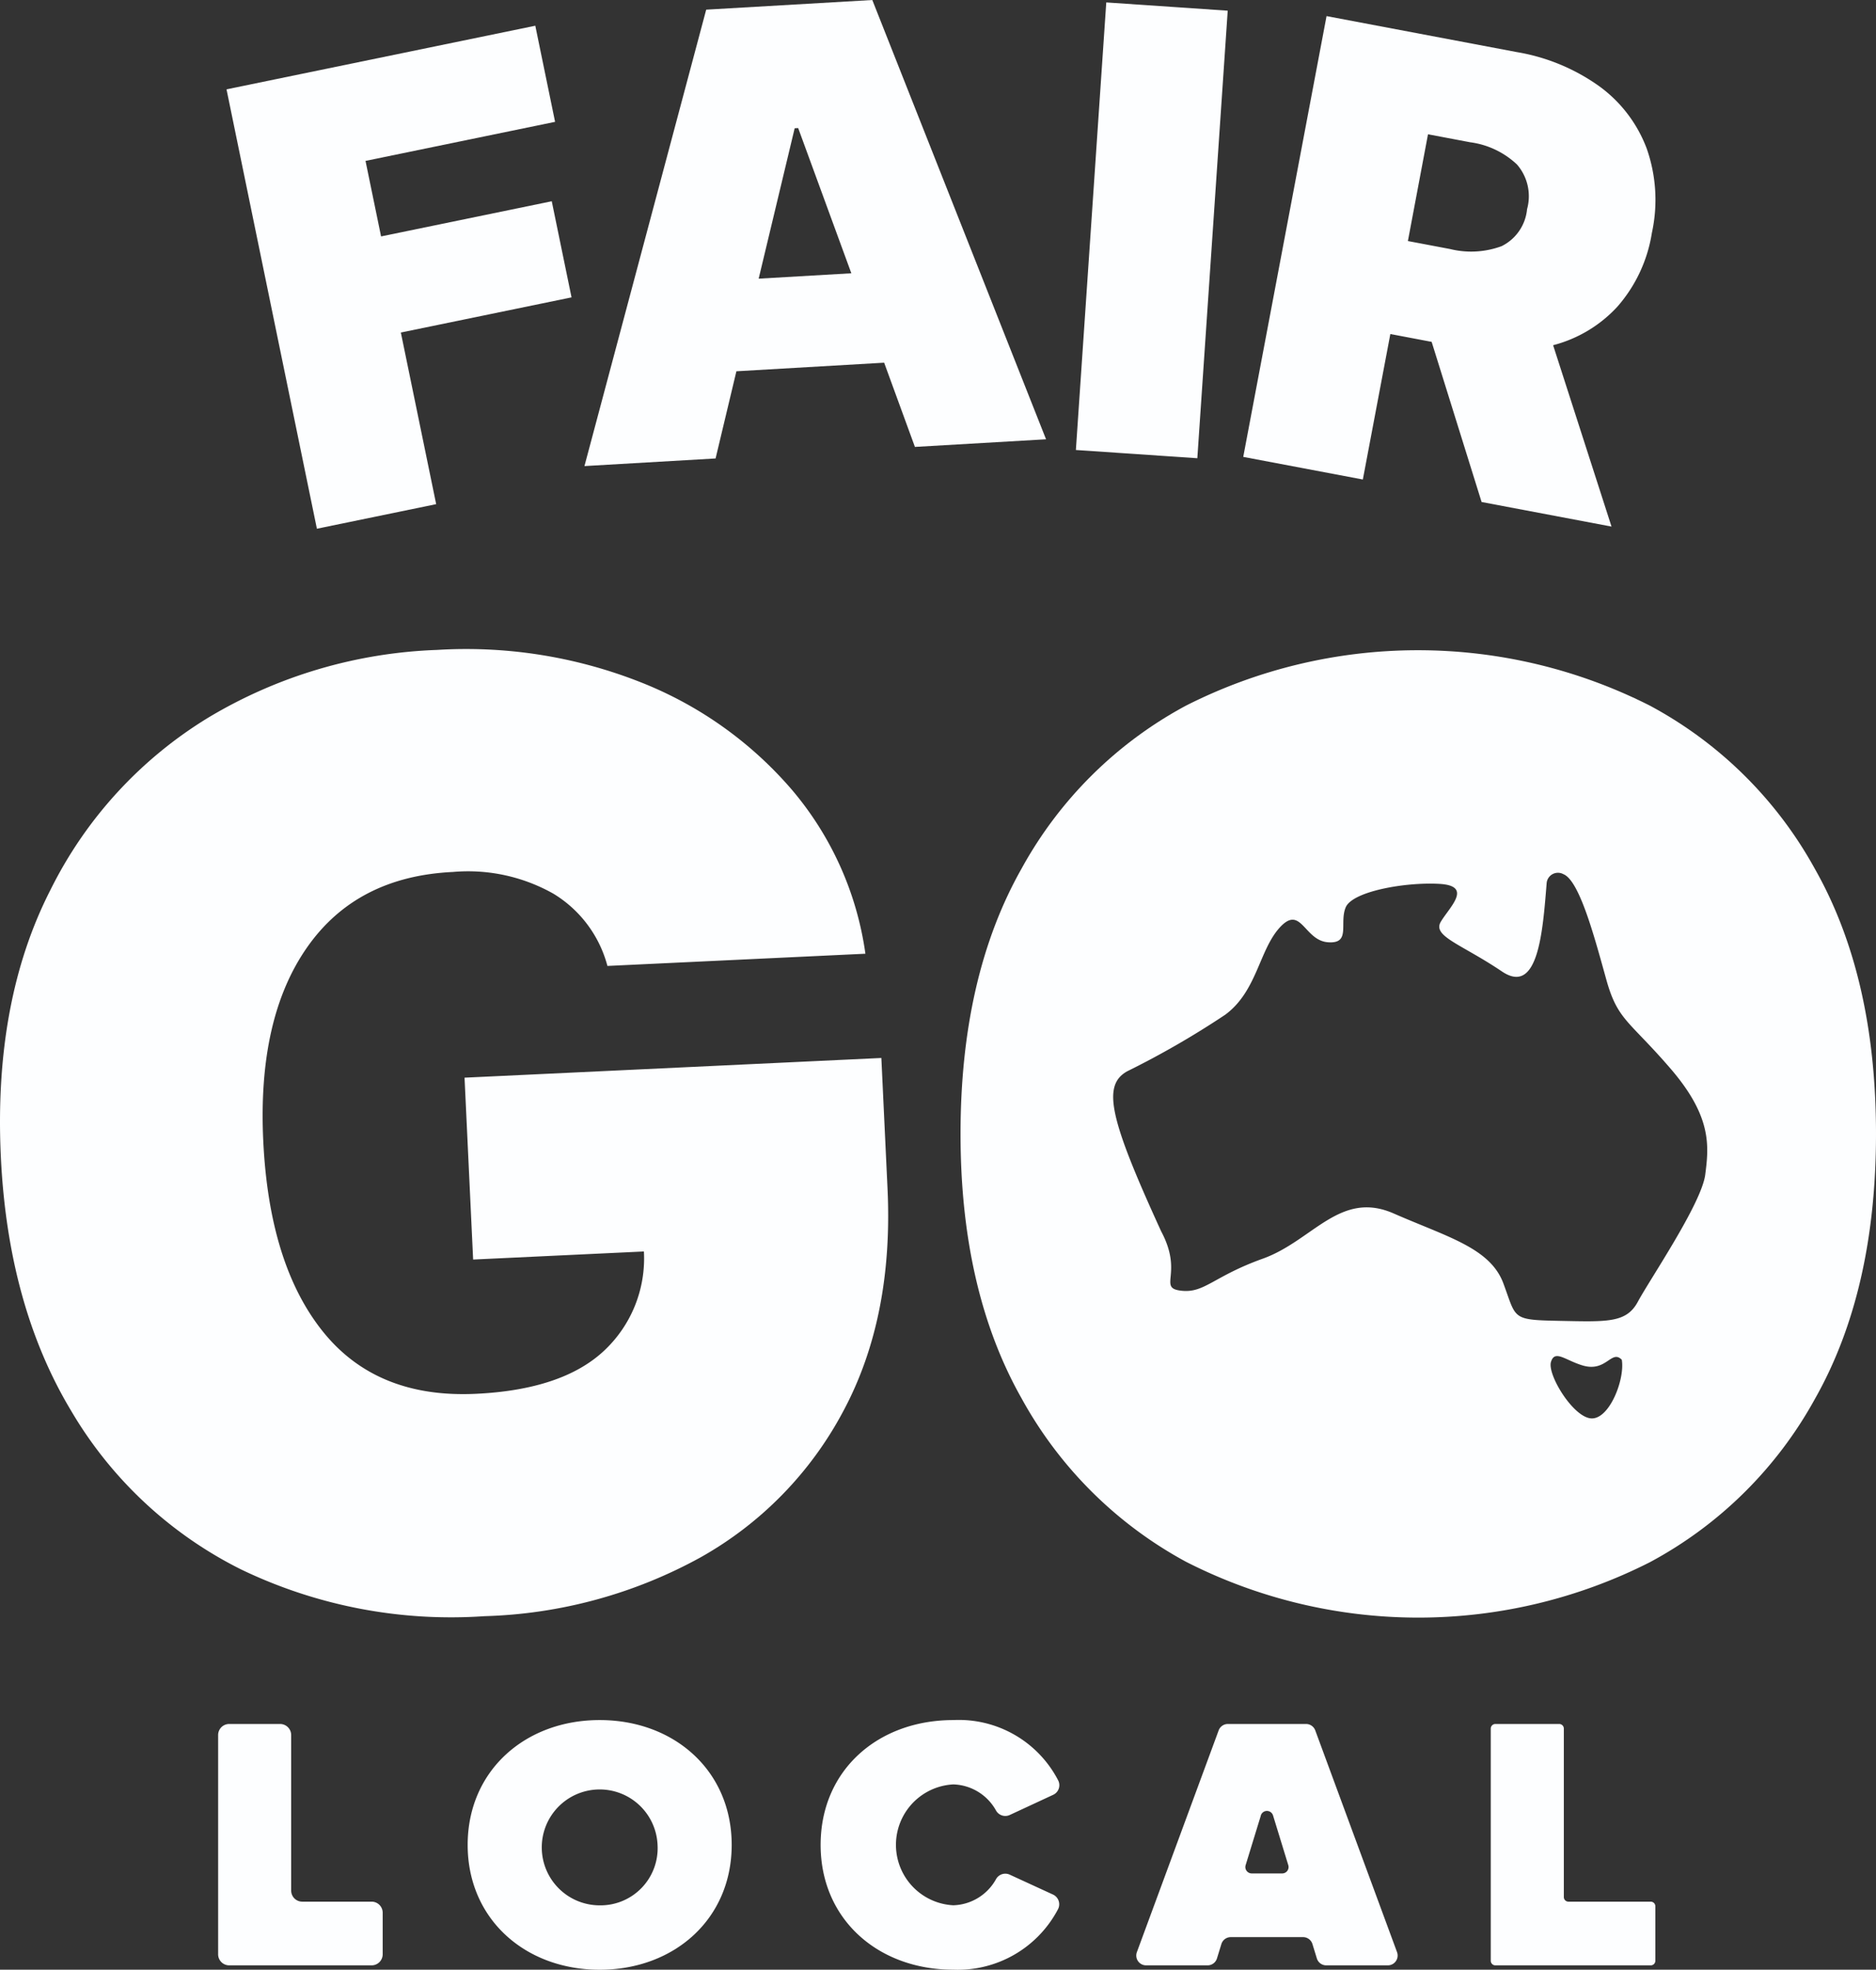 <svg xmlns="http://www.w3.org/2000/svg" width="167.488" height="175.767" viewBox="0 0 167.488 175.767">
  <rect x="0" y="0" width="167.488" height="175.767" fill="#333333" stroke="none"/>
  <g id="Group_4033" data-name="Group 4033" transform="translate(61.878 -2654.204)">
    <g id="Group_3866" data-name="Group 3866" transform="translate(-42.404 2807.691)">
      <path id="Path_1809" data-name="Path 1809" d="M-3.343,3137.172v-19.561a.989.989,0,0,1,.989-.989H2.191a.989.989,0,0,1,.988.989v13.877a.989.989,0,0,0,.989.989h6.192a.989.989,0,0,1,.989.989v3.706a.989.989,0,0,1-.989.989H-2.354A.989.989,0,0,1-3.343,3137.172Z" transform="translate(3.343 -3116.267)" fill="#fdfeff"/>
      <path id="Path_1810" data-name="Path 1810" d="M63.622,3126.7c0-6.619,5.134-11.14,11.786-11.14s11.786,4.52,11.786,11.14-5.134,11.141-11.786,11.141S63.622,3133.315,63.622,3126.7Zm16.953,0a5.171,5.171,0,1,0-5.167,5.394A5.1,5.1,0,0,0,80.575,3126.7Z" transform="translate(-41.343 -3115.555)" fill="#fdfeff"/>
      <path id="Path_1811" data-name="Path 1811" d="M158.342,3126.7c0-6.651,5.1-11.14,11.851-11.14a9.988,9.988,0,0,1,9.355,5.379.943.943,0,0,1-.445,1.292l-3.877,1.8a.949.949,0,0,1-1.226-.4,4.512,4.512,0,0,0-3.808-2.329,5.4,5.4,0,0,0,0,10.786,4.514,4.514,0,0,0,3.81-2.333.949.949,0,0,1,1.222-.4l3.868,1.778a.955.955,0,0,1,.429,1.332,10.1,10.1,0,0,1-9.329,5.371C163.444,3137.836,158.342,3133.315,158.342,3126.7Z" transform="translate(-104.551 -3115.555)" fill="#fdfeff"/>
      <path id="Path_1812" data-name="Path 1812" d="M259.168,3137.542l-.394-1.281a.877.877,0,0,0-.838-.619h-6.454a.877.877,0,0,0-.838.619l-.394,1.281a.877.877,0,0,1-.838.619h-5.489a.877.877,0,0,1-.823-1.181l7.3-19.784a.877.877,0,0,1,.823-.574h6.98a.877.877,0,0,1,.823.574l7.3,19.784a.877.877,0,0,1-.823,1.181h-5.489A.877.877,0,0,1,259.168,3137.542Zm-5-12.749-1.359,4.428a.571.571,0,0,0,.545.738h2.719a.571.571,0,0,0,.545-.738l-1.359-4.428A.571.571,0,0,0,254.163,3124.792Z" transform="translate(-161.074 -3116.267)" fill="#fdfeff"/>
      <path id="Path_1813" data-name="Path 1813" d="M338.175,3137.748v-20.713a.412.412,0,0,1,.412-.413h5.7a.412.412,0,0,1,.412.413v15.031a.412.412,0,0,0,.413.412h7.345a.413.413,0,0,1,.413.412v4.859a.412.412,0,0,1-.413.413H338.587A.412.412,0,0,1,338.175,3137.748Z" transform="translate(-224.555 -3116.267)" fill="#fdfeff"/>
    </g>
    <g id="Group_3871" data-name="Group 3871" transform="translate(-61.878 2654.204)">
      <g id="Group_3869" data-name="Group 3869" transform="translate(0 0)">
        <g id="Group_3867" data-name="Group 3867" transform="translate(0 57.941)">
          <path id="Path_1814" data-name="Path 1814" d="M-7.647,2856.618a10.751,10.751,0,0,0-4.824-6.447,15.49,15.49,0,0,0-8.964-1.939q-8.607.406-13.032,6.737t-3.909,17.23q.523,11.066,5.323,17.042T-19.4,2894.8q7.663-.361,11.385-3.782a11.276,11.276,0,0,0,3.625-8.92l-15.247.72-.767-16.229,37.213-1.758.55,11.64q.542,11.475-3.93,19.84A32.317,32.317,0,0,1,.658,2909.4a42.453,42.453,0,0,1-19.284,5.243,43.22,43.22,0,0,1-21.762-4.188A36.451,36.451,0,0,1-55.536,2896.3q-5.64-9.387-6.267-22.666-.654-13.852,4.422-23.786a37.5,37.5,0,0,1,14.141-15.414,42.617,42.617,0,0,1,20.376-6.016,42.375,42.375,0,0,1,18.126,2.861,34.437,34.437,0,0,1,13.536,9.59,28.727,28.727,0,0,1,6.587,14.659Z" transform="translate(61.878 -2828.362)" fill="#fdfeff"/>
        </g>
        <g id="Group_3868" data-name="Group 3868" transform="translate(20.218)">
          <path id="Path_1815" data-name="Path 1815" d="M6.969,2705.992-1.1,2666.784l27.568-5.677,1.766,8.577-16.924,3.485,1.388,6.739,15.239-3.138,1.766,8.577-15.239,3.138,3.154,15.315Z" transform="translate(1.105 -2658.811)" fill="#fdfeff"/>
          <path id="Path_1816" data-name="Path 1816" d="M106.67,2695.115l-11.708.68,10.87-40.729,14.83-.861,15.512,39.2-11.708.68-2.747-7.516-13.191.766Zm3.846-16.044,8.274-.48-4.747-12.96-.312.018Z" transform="translate(-63.001 -2654.204)" fill="#fdfeff"/>
          <path id="Path_1817" data-name="Path 1817" d="M240.4,2655.594l-2.713,39.938-10.843-.736,2.713-39.939Z" transform="translate(-151.008 -2654.64)" fill="#fdfeff"/>
          <path id="Path_1818" data-name="Path 1818" d="M271.754,2697.858l7.437-39.334,16.978,3.21a17.675,17.675,0,0,1,7.362,3.043,12.149,12.149,0,0,1,4.241,5.556,13.8,13.8,0,0,1,.466,7.528,13.059,13.059,0,0,1-3.088,6.6,11.84,11.84,0,0,1-5.731,3.432l5.215,16.184-11.6-2.193-4.459-14.29-3.688-.7-2.455,12.983Zm14.7-19.261,3.764.712a7.866,7.866,0,0,0,4.6-.254,4.109,4.109,0,0,0,2.275-3.3,4.317,4.317,0,0,0-.9-3.989,7.517,7.517,0,0,0-4.18-1.984l-3.764-.712Z" transform="translate(-180.976 -2657.087)" fill="#fdfeff"/>
        </g>
      </g>
      <path id="Path_1819" data-name="Path 1819" d="M272.162,2848.124a36.456,36.456,0,0,0-14.73-14.566,45.837,45.837,0,0,0-41.42,0,36.342,36.342,0,0,0-14.689,14.566q-5.437,9.621-5.436,23.652,0,13.952,5.436,23.573a36.614,36.614,0,0,0,14.689,14.605,45.683,45.683,0,0,0,41.42.041,36.44,36.44,0,0,0,14.73-14.565q5.456-9.622,5.457-23.654T272.162,2848.124Zm-19.935,49.039c-1.617-.043-3.969-3.905-3.626-5.039s1.284-.139,2.842.318c2.113.619,2.548-1.459,3.48-.515C255.216,2893.644,253.844,2897.206,252.227,2897.163Zm10.146-21.751c-.336,2.589-4.953,9.359-6.014,11.335-1.03,1.918-2.744,1.794-7.03,1.71s-3.8-.178-4.978-3.344-5-4.138-9.794-6.239-7.227,2.436-11.681,4.033-5.21,3.11-7.311,2.857.252-1.513-1.765-5.295c-4.622-10.084-5.294-13.026-3.025-14.286a77.952,77.952,0,0,0,8.74-5.042c2.857-2.1,3.025-5.8,4.9-7.815s2.156,1.177,4.257,1.345,1.008-1.681,1.6-3.109,5.294-2.27,8.356-2.1.888,2.1.131,3.391,1.849,1.987,5.462,4.424c3.236,2.183,3.642-3.52,3.993-7.874a1.013,1.013,0,0,1,1.441-.834l.112.053c1.429.672,2.773,5.8,3.782,9.412s2.017,3.613,5.714,7.9S262.71,2872.823,262.373,2875.412Z" transform="translate(-110.131 -2770.589)" fill="#fdfeff"/>
    </g>
  </g>
</svg>
